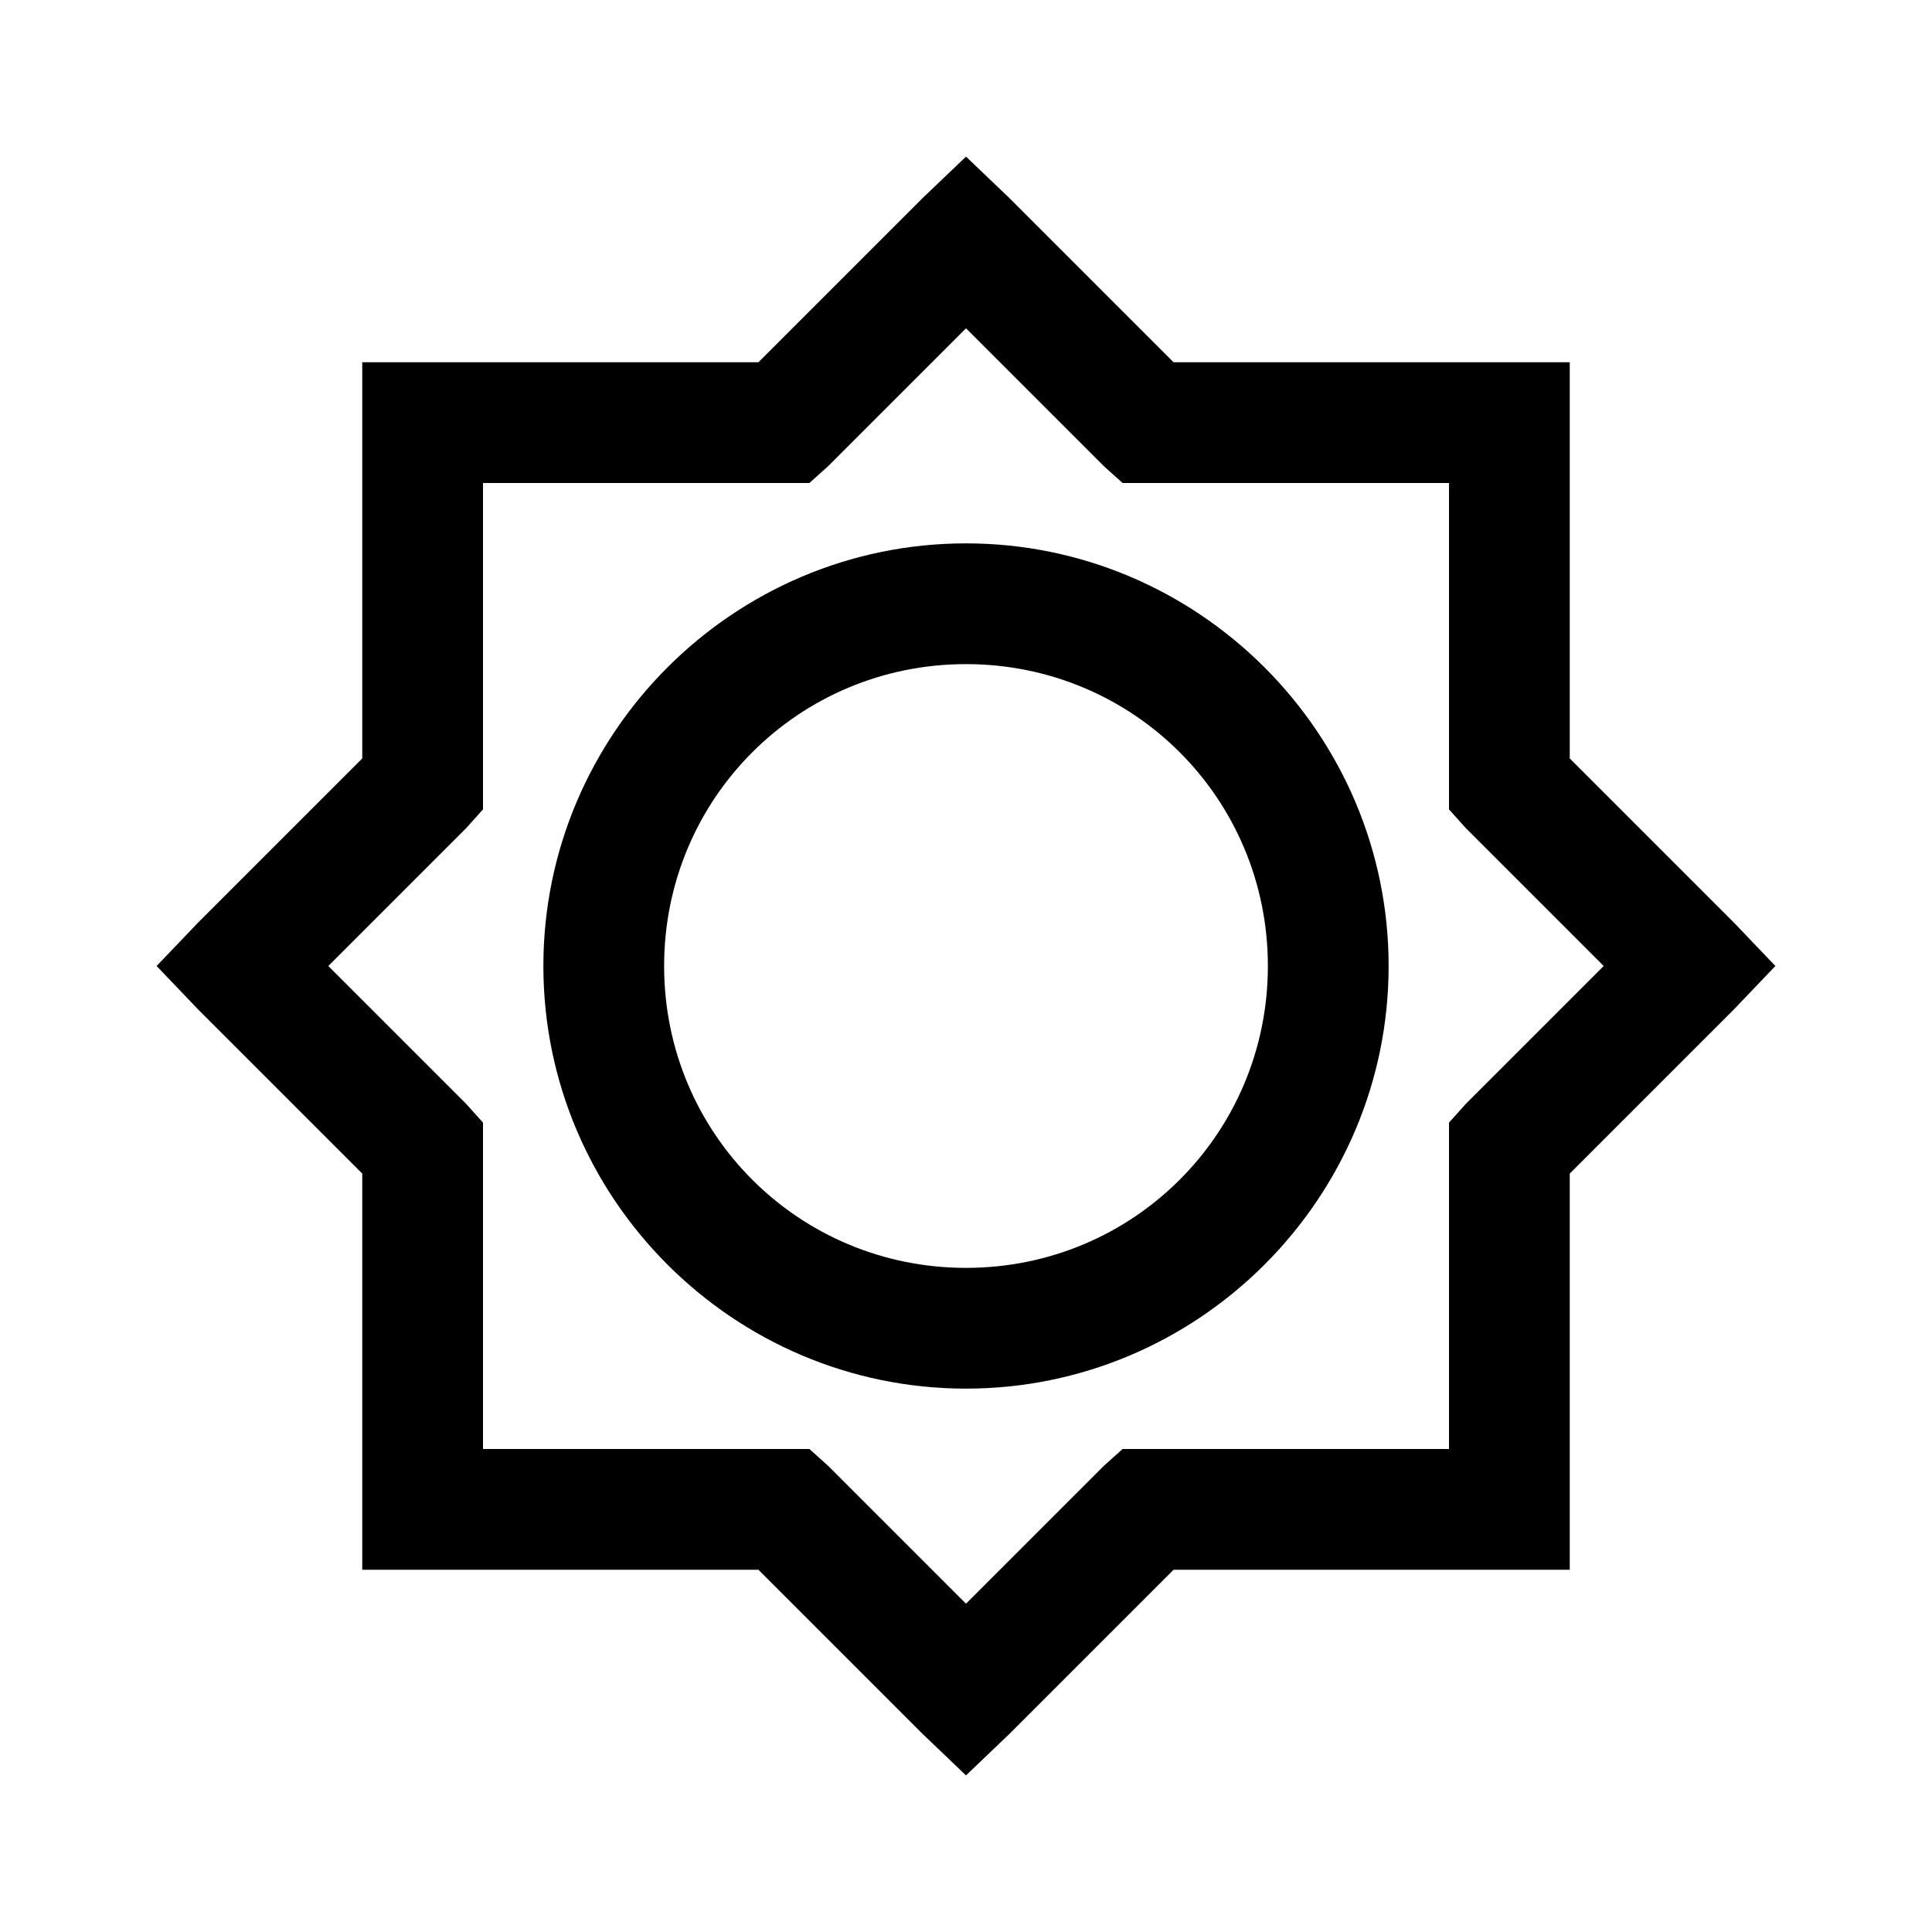 <?xml version="1.0" encoding="utf-8"?>
<svg xmlns="http://www.w3.org/2000/svg" viewBox="0 0 32 32" fill="#000000"><path style="text-indent:0;text-align:start;line-height:normal;text-transform:none;block-progression:tb;-inkscape-font-specification:Sans" d="M 16 2.594 L 15.281 3.281 L 12.562 6 L 7 6 L 6 6 L 6 7 L 6 12.562 L 3.281 15.281 L 2.594 16 L 3.281 16.719 L 6 19.438 L 6 25 L 6 26 L 7 26 L 12.562 26 L 15.281 28.719 L 16 29.406 L 16.719 28.719 L 19.438 26 L 25 26 L 26 26 L 26 25 L 26 19.438 L 28.719 16.719 L 29.406 16 L 28.719 15.281 L 26 12.562 L 26 7 L 26 6 L 25 6 L 19.438 6 L 16.719 3.281 L 16 2.594 z M 16 5.438 L 18.281 7.719 L 18.594 8 L 19 8 L 24 8 L 24 13 L 24 13.406 L 24.281 13.719 L 26.562 16 L 24.281 18.281 L 24 18.594 L 24 19 L 24 24 L 19 24 L 18.594 24 L 18.281 24.281 L 16 26.562 L 13.719 24.281 L 13.406 24 L 13 24 L 8 24 L 8 19 L 8 18.594 L 7.719 18.281 L 5.438 16 L 7.719 13.719 L 8 13.406 L 8 13 L 8 8 L 13 8 L 13.406 8 L 13.719 7.719 L 16 5.438 z M 16 9 C 12.146 9 9 12.146 9 16 C 9 19.854 12.146 23 16 23 C 19.854 23 23 19.854 23 16 C 23 12.146 19.854 9 16 9 z M 16 11 C 18.773 11 21 13.227 21 16 C 21 18.773 18.773 21 16 21 C 13.227 21 11 18.773 11 16 C 11 13.227 13.227 11 16 11 z" overflow="visible" font-family="Sans" fill="#000000"/></svg>
